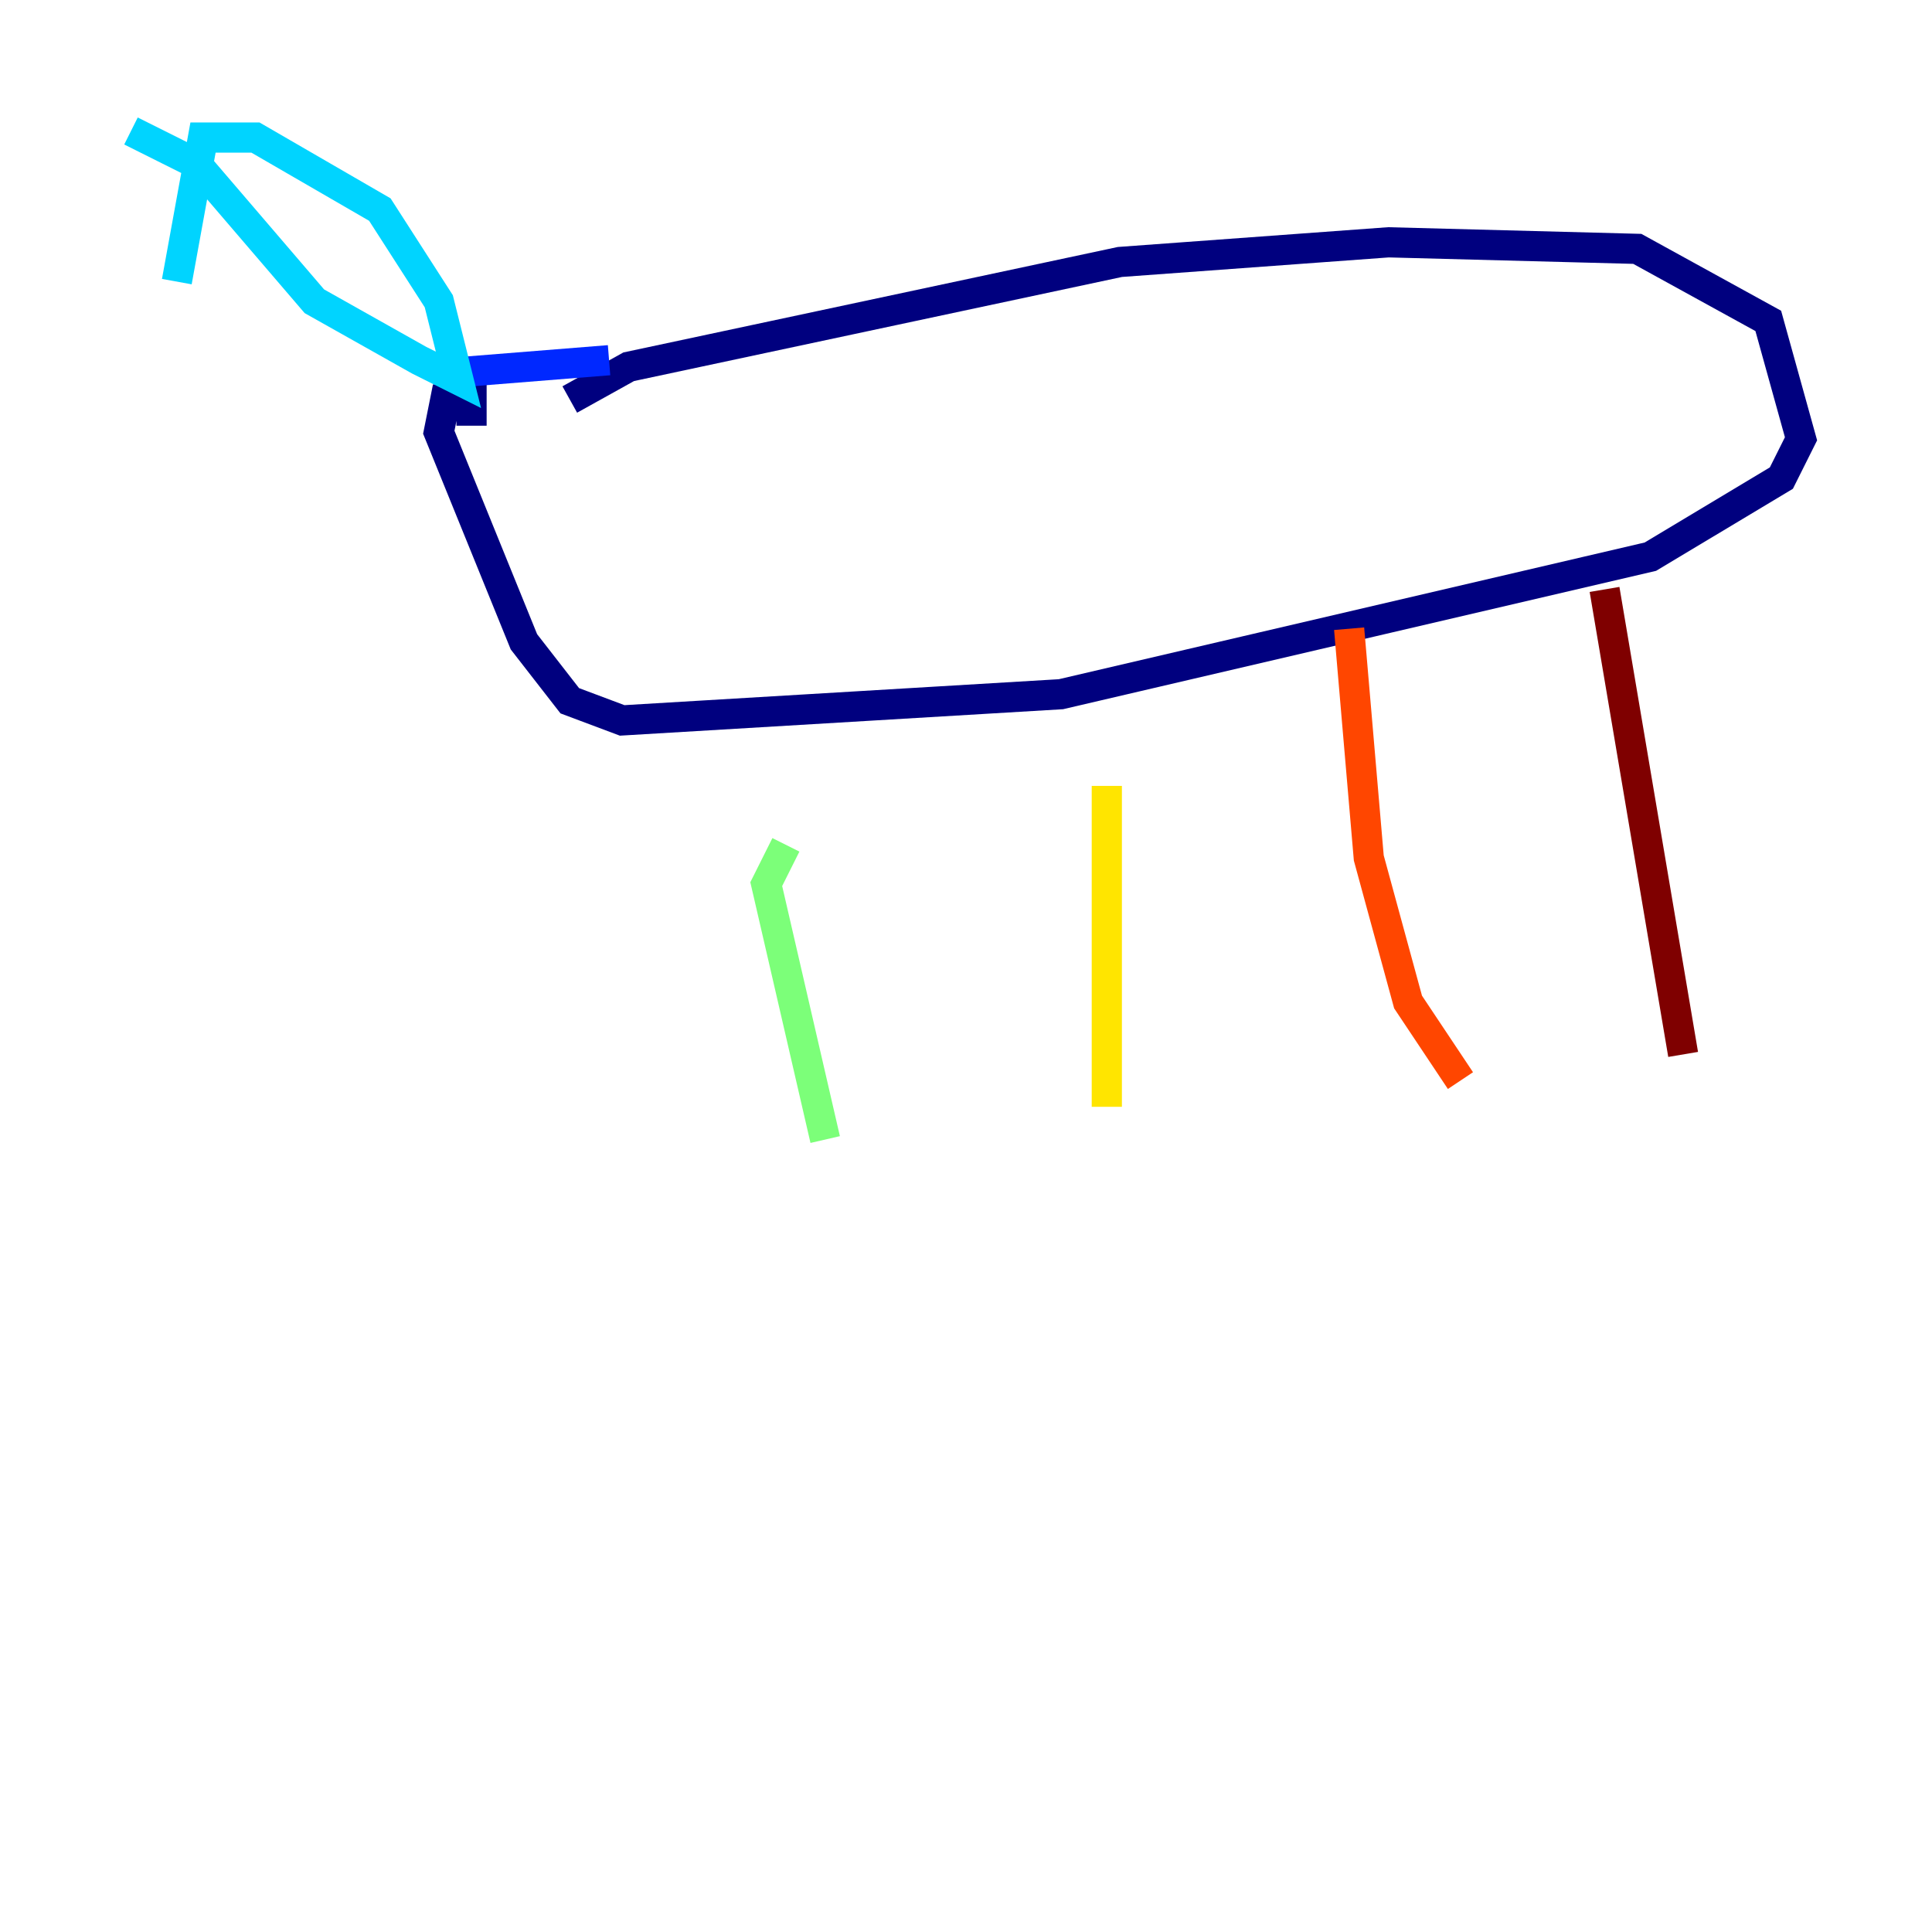 <?xml version="1.0" encoding="utf-8" ?>
<svg baseProfile="tiny" height="128" version="1.2" viewBox="0,0,128,128" width="128" xmlns="http://www.w3.org/2000/svg" xmlns:ev="http://www.w3.org/2001/xml-events" xmlns:xlink="http://www.w3.org/1999/xlink"><defs /><polyline fill="none" points="37.749,26.468 41.654,24.298 74.197,17.356 91.986,16.054 108.475,16.488 117.153,21.261 119.322,29.071 118.02,31.675 109.342,36.881 70.291,45.993 41.22,47.729 37.749,46.427 34.712,42.522 29.071,28.637 29.505,26.468 31.241,26.468 31.241,28.203" stroke="#00007f" stroke-width="2" /><polyline fill="none" points="29.505,24.732 40.352,23.864" stroke="#0028ff" stroke-width="2" /><polyline fill="none" points="8.678,8.678 13.017,10.848 20.827,19.959 27.77,23.864 30.373,25.166 29.071,19.959 25.166,13.885 16.922,9.112 13.451,9.112 11.715,18.658" stroke="#00d4ff" stroke-width="2" /><polyline fill="none" points="52.068,55.973 50.766,58.576 54.671,75.498" stroke="#7cff79" stroke-width="2" /><polyline fill="none" points="73.329,52.068 73.329,73.329" stroke="#ffe500" stroke-width="2" /><polyline fill="none" points="89.383,41.654 90.685,56.841 93.288,66.386 96.759,71.593" stroke="#ff4600" stroke-width="2" /><polyline fill="none" points="106.305,39.051 111.512,69.858" stroke="#7f0000" stroke-width="2" /></svg>